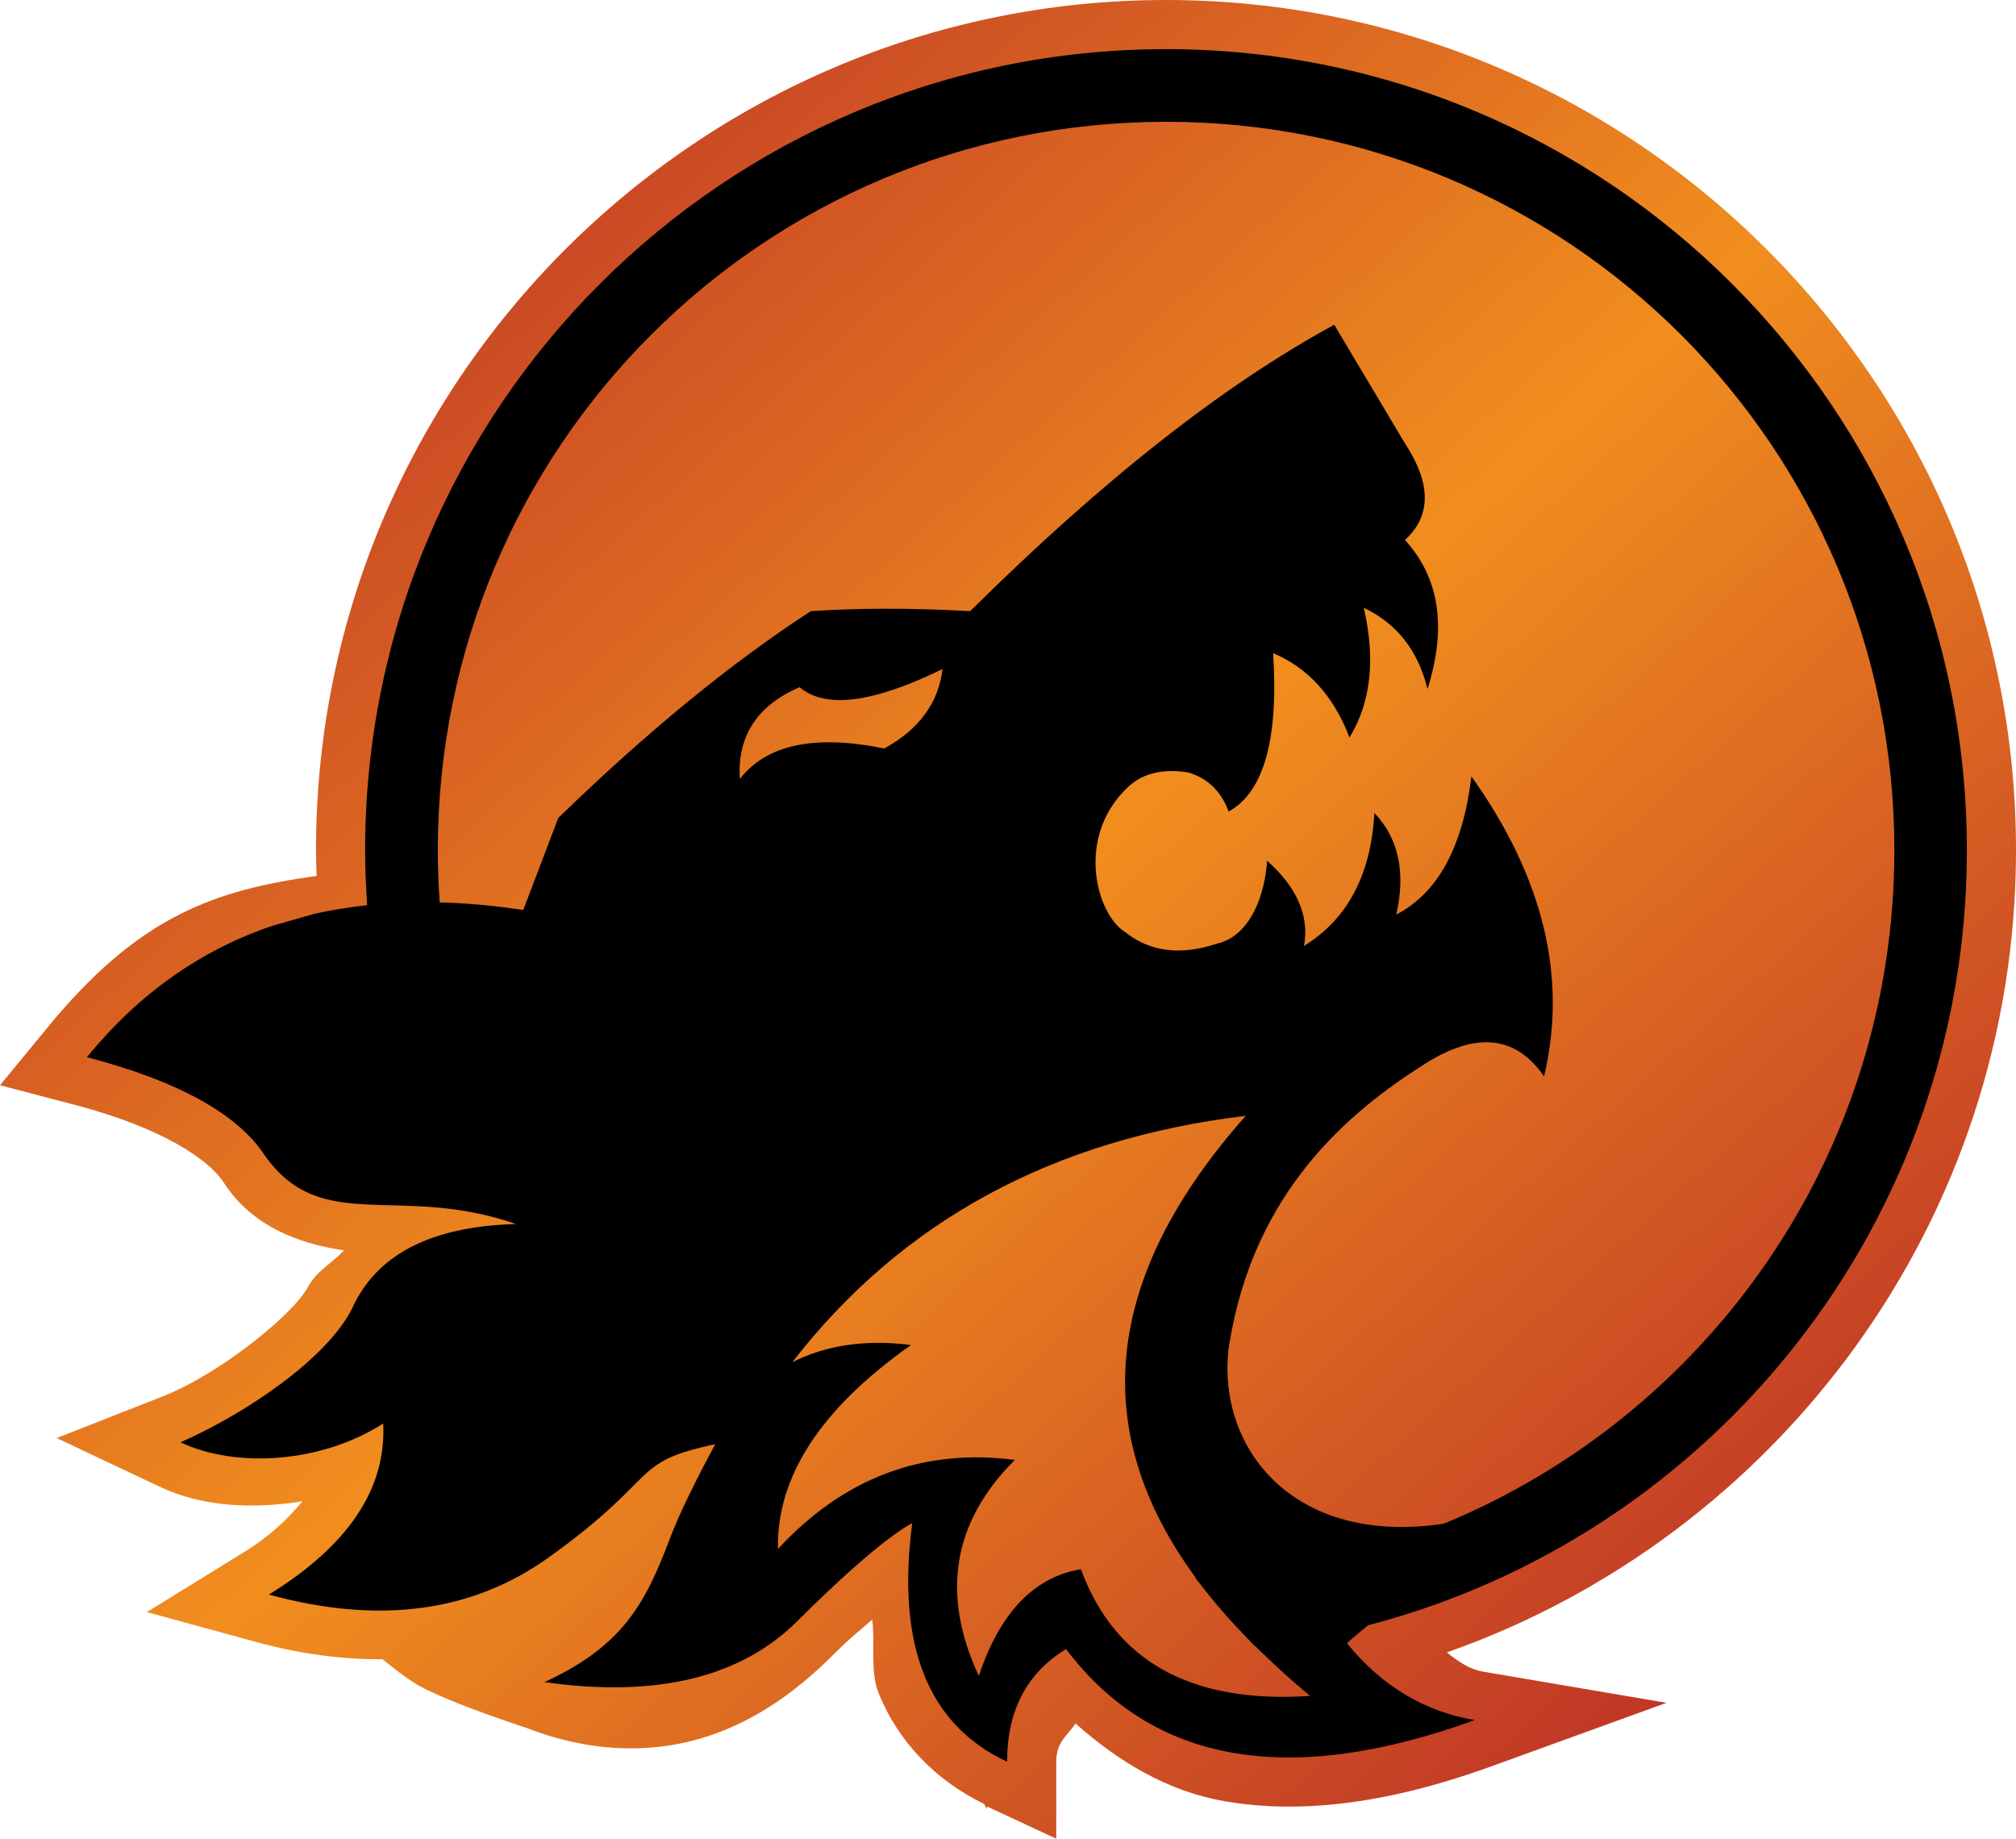 <?xml version="1.0" encoding="UTF-8" standalone="no"?>
<svg
   version="1.1"
   width="30.777"
   height="28.064"
   viewBox="0 0 30.777 28.064"
   id="svg4"
   xmlns="http://www.w3.org/2000/svg"
   xmlns:svg="http://www.w3.org/2000/svg">
  <defs>
    <!-- This is the gradient that will actually be used on
     the cards. The colors themselves will be provided by the
     template, but the x values, y values, and offsets will be
     used from the SVG. -->
    <linearGradient id="rarity" x1="0" y1="0" x2="1" y2="1">
      <stop offset="0" style="stop-color:rgb(192,55,38);stop-opacity:1" id="stop2" />
      <stop offset="0.125" style="stop-color:rgb(192,55,38);stop-opacity:1" id="stop4" />
      <stop offset="0.5" style="stop-color:rgb(241,142,30);stop-opacity:1" id="stop6" />
      <stop offset="0.875" style="stop-color:rgb(192,55,38);stop-opacity:1" id="stop8" />
      <stop offset="1" style="stop-color:rgb(192,55,38);stop-opacity:1" id="stop10" />
    </linearGradient>
    <!-- These gradients are here so that you can visualize
     what the set symbol would like like in that rarity. The
     only gradient that matters in the end is the "rarity"
     gradient. -->
    <linearGradient id="mythic" x1="0" y1="1" x2="1" y2="0">
      <stop offset="0" style="stop-color:rgb(192,55,38);stop-opacity:1"/>
      <stop offset="0.125" style="stop-color:rgb(192,55,38);stop-opacity:1"/>
      <stop offset="0.5" style="stop-color:rgb(241,142,30);stop-opacity:1"/>
      <stop offset="0.875" style="stop-color:rgb(192,55,38);stop-opacity:1"/>
      <stop offset="1" style="stop-color:rgb(192,55,38);stop-opacity:1"/>
    </linearGradient>
    <linearGradient id="rare" x1="0" y1="1" x2="1" y2="0">
      <stop offset="0" style="stop-color:rgb(146,116,67);stop-opacity:1"/>
      <stop offset="0.125" style="stop-color:rgb(146,116,67);stop-opacity:1"/>
      <stop offset="0.5" style="stop-color:rgb(211,178,108);stop-opacity:1"/>
      <stop offset="0.875" style="stop-color:rgb(146,116,67);stop-opacity:1"/>
      <stop offset="1" style="stop-color:rgb(146,116,67);stop-opacity:1"/>
    </linearGradient>
    <linearGradient id="special" x1="0" y1="1" x2="1" y2="0">
      <stop offset="0" style="stop-color:rgb(76, 56, 106);stop-opacity:1"/>
      <stop offset="0.125" style="stop-color:rgb(76, 56, 106);stop-opacity:1"/>
      <stop offset="0.5" style="stop-color:rgb(201, 173, 221);stop-opacity:1"/>
      <stop offset="0.875" style="stop-color:rgb(76, 56, 106);stop-opacity:1"/>
      <stop offset="1" style="stop-color:rgb(76, 56, 106);stop-opacity:1"/>
    </linearGradient>
    <linearGradient id="uncommon" x1="0" y1="1" x2="1" y2="0">
      <stop offset="0" style="stop-color:rgb(98,110,119);stop-opacity:1"/>
      <stop offset="0.125" style="stop-color:rgb(98,110,119);stop-opacity:1"/>
      <stop offset="0.5" style="stop-color:rgb(196,222,238);stop-opacity:1"/>
      <stop offset="0.875" style="stop-color:rgb(98,110,119);stop-opacity:1"/>
      <stop offset="1" style="stop-color:rgb(98,110,119);stop-opacity:1"/>
    </linearGradient>
    <linearGradient id="common" x1="0" y1="1" x2="1" y2="0">
      <stop offset="0" style="stop-color:rgb(0,0,0);stop-opacity:1"/>
    </linearGradient>
    <linearGradient
            id="rarity-outline" x1="0" y1="1" x2="0" y2="1">
      <stop offset="0" style="stop-color:rgb(0,0,0);stop-opacity:1"/>
    </linearGradient>
  </defs>
  <path fill="url(#rarity)" d="M 17.801 0 C 10.648 0 4.824 5.824 4.824 12.977 C 4.824 13.11 4.83 13.241 4.834 13.373 L 4.822 13.371 L 4.684 13.391 C 3.154 13.617 2.057 14.069 0.746 15.658 L 0 16.564 L 1.178 16.873 C 2.465 17.216 3.181 17.687 3.418 18.053 C 3.847 18.715 4.558 18.983 5.252 19.084 C 5.066 19.286 4.802 19.416 4.686 19.676 L 4.703 19.639 C 4.495 20.045 3.366 20.968 2.482 21.314 L 0.865 21.949 L 2.436 22.691 C 3.094 23.003 3.856 23.035 4.619 22.914 C 4.399 23.171 4.153 23.427 3.711 23.699 L 2.242 24.605 L 3.908 25.061 C 4.571 25.242 5.218 25.331 5.838 25.324 C 5.838 25.324 6.195 25.618 6.396 25.729 C 6.912 26.011 8.039 26.373 8.039 26.373 C 9.053 26.77 10.013 26.761 10.807 26.5 C 11.6 26.239 12.221 25.754 12.707 25.27 C 13.006 24.971 13.11 24.904 13.316 24.719 C 13.361 25.082 13.283 25.514 13.41 25.834 C 13.711 26.588 14.292 27.18 15.027 27.535 L 15.061 27.607 L 15.072 27.574 L 16.125 28.064 L 16.125 26.889 C 16.125 26.57 16.316 26.477 16.418 26.305 C 17.075 26.886 17.819 27.34 18.697 27.492 C 19.912 27.703 21.269 27.503 22.77 26.959 L 25.441 25.99 L 22.639 25.514 C 22.425 25.477 22.254 25.352 22.088 25.221 C 27.141 23.445 30.777 18.627 30.777 12.977 C 30.777 5.824 24.953 1.1842379e-15 17.801 0 z " />
  <path fill="url(#rarity-outline)" d="M 17.801 0.75 C 11.055 0.75 5.574 6.23 5.574 12.977 C 5.574 13.259 5.587 13.539 5.605 13.816 C 5.327 13.847 5.055 13.889 4.793 13.949 L 4.15 14.133 C 3.048 14.509 2.108 15.178 1.326 16.137 L 1.367 16.146 C 2.744 16.512 3.639 17.012 4.049 17.645 C 4.916 18.857 6.084 18.06 7.877 18.682 C 6.577 18.718 5.742 19.149 5.371 19.98 C 4.985 20.734 3.781 21.56 2.756 22.014 C 3.596 22.411 4.9 22.336 5.85 21.727 C 5.9 22.72 5.319 23.589 4.105 24.338 C 5.782 24.797 7.204 24.609 8.371 23.775 C 10.121 22.523 9.59 22.326 10.918 22.043 C 10.656 22.531 10.379 23.079 10.227 23.482 C 9.853 24.474 9.506 25.125 8.312 25.674 C 10.021 25.917 11.31 25.604 12.178 24.738 C 13.479 23.439 13.926 23.25 13.926 23.25 C 13.683 25.113 14.166 26.326 15.375 26.889 C 15.375 26.108 15.675 25.535 16.275 25.17 C 17.596 26.92 19.676 27.282 22.514 26.254 C 21.744 26.123 21.094 25.732 20.566 25.084 C 20.562 25.078 20.636 25.01 20.885 24.807 C 26.141 23.438 30.027 18.658 30.027 12.977 C 30.027 6.23 24.547 0.75 17.801 0.75 z M 17.801 1.859 C 23.948 1.859 28.92 6.83 28.92 12.977 C 28.92 17.62 26.081 21.59 22.043 23.256 C 19.756 23.601 18.581 22.117 18.756 20.584 L 18.768 20.512 C 19.141 18.19 20.584 16.976 21.752 16.238 C 22.538 15.741 23.145 15.806 23.572 16.43 C 23.932 14.917 23.562 13.39 22.463 11.85 C 22.334 12.927 21.951 13.63 21.316 13.959 C 21.463 13.314 21.352 12.797 20.982 12.408 C 20.93 13.351 20.573 14.027 19.908 14.438 C 19.99 13.976 19.801 13.545 19.344 13.137 C 19.314 13.617 19.108 14.282 18.58 14.402 C 18.024 14.588 17.554 14.529 17.172 14.223 C 16.737 13.948 16.421 12.788 17.201 12.031 C 17.473 11.761 17.832 11.74 18.145 11.791 C 18.443 11.882 18.646 12.082 18.756 12.387 C 19.294 12.091 19.521 11.284 19.436 9.969 C 19.973 10.196 20.361 10.626 20.602 11.256 C 20.93 10.718 21.002 10.058 20.82 9.277 C 21.324 9.516 21.649 9.93 21.793 10.516 C 22.09 9.578 21.976 8.82 21.449 8.242 C 21.852 7.873 21.852 7.382 21.449 6.768 L 20.369 4.957 C 18.678 5.875 16.826 7.332 14.811 9.328 C 13.93 9.279 13.119 9.279 12.379 9.328 C 11.17 10.111 9.883 11.164 8.523 12.484 L 7.988 13.889 C 7.548 13.822 7.122 13.784 6.713 13.773 C 6.694 13.51 6.684 13.244 6.684 12.977 C 6.684 6.83 11.654 1.859 17.801 1.859 z M 14.389 10.211 C 14.327 10.728 14.032 11.132 13.5 11.424 C 12.438 11.208 11.703 11.363 11.295 11.889 C 11.254 11.236 11.557 10.769 12.207 10.488 C 12.599 10.823 13.327 10.731 14.389 10.211 z M 19.018 17.031 C 16.846 19.479 16.598 21.83 18.258 24.086 C 18.255 24.086 18.251 24.086 18.248 24.086 C 18.276 24.124 18.311 24.161 18.34 24.199 C 18.402 24.28 18.467 24.361 18.533 24.441 C 18.61 24.534 18.69 24.626 18.773 24.719 C 18.855 24.809 18.94 24.899 19.027 24.988 C 19.072 25.034 19.112 25.081 19.158 25.127 C 19.161 25.127 19.163 25.127 19.166 25.127 C 19.423 25.381 19.695 25.633 20.002 25.885 C 18.185 26.005 17.019 25.359 16.502 23.951 C 15.785 24.07 15.264 24.614 14.943 25.58 C 14.361 24.33 14.544 23.23 15.492 22.283 C 14.087 22.101 12.883 22.555 11.877 23.641 C 11.854 22.537 12.532 21.499 13.908 20.529 C 13.217 20.441 12.613 20.53 12.096 20.791 C 13.763 18.639 16.07 17.384 19.018 17.031 z " />
</svg>
